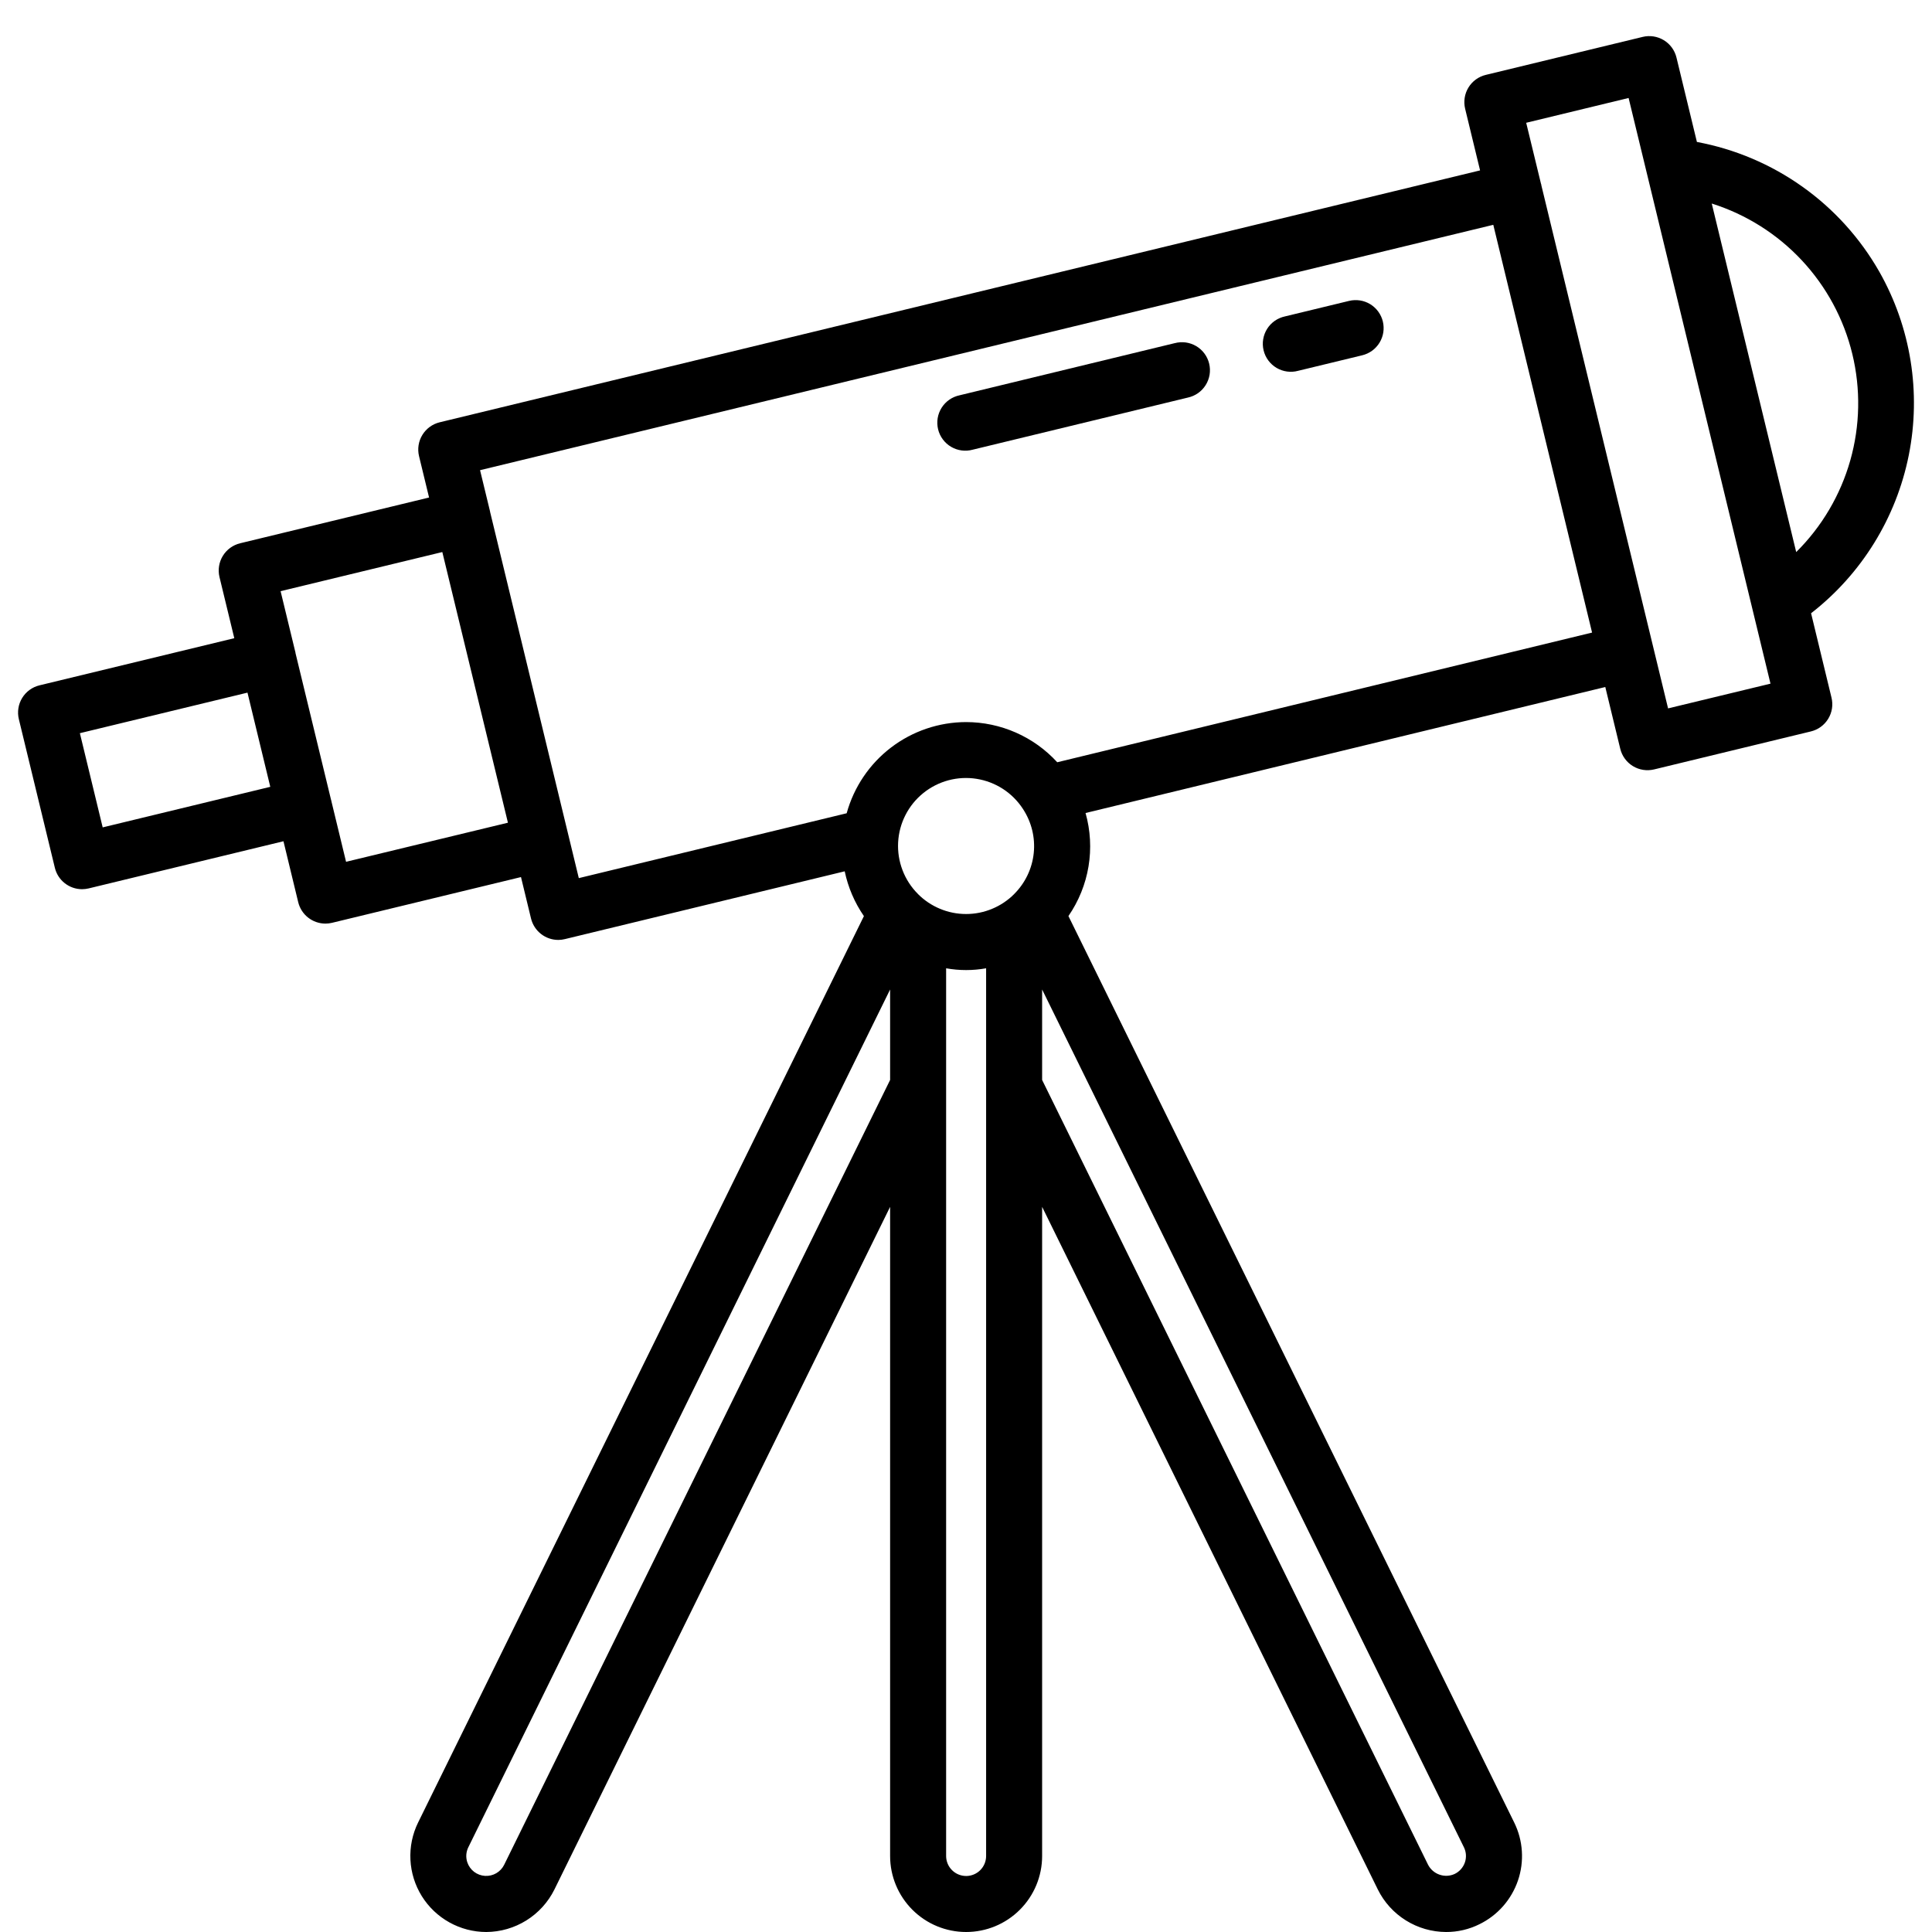 <svg width="50" height="50" viewBox="0 0 107 107" fill="none" xmlns="http://www.w3.org/2000/svg">
<path d="M104.082 15.048C103.022 13.188 101.569 11.581 99.824 10.34C98.079 9.099 96.085 8.253 93.98 7.862L92.848 3.186C92.8 2.988 92.713 2.801 92.593 2.636C92.473 2.471 92.321 2.332 92.146 2.226C91.972 2.12 91.778 2.049 91.576 2.018C91.374 1.987 91.169 1.996 90.97 2.045L82.286 4.148C81.886 4.245 81.541 4.496 81.327 4.847C81.113 5.198 81.047 5.62 81.143 6.02L81.971 9.437L24.346 23.389C23.947 23.487 23.604 23.739 23.39 24.09C23.177 24.44 23.111 24.861 23.207 25.26L23.763 27.554L13.299 30.088C12.899 30.185 12.554 30.437 12.34 30.788C12.126 31.139 12.06 31.561 12.156 31.96L12.976 35.345L2.186 37.956C1.988 38.004 1.801 38.091 1.637 38.211C1.472 38.331 1.333 38.482 1.227 38.656C1.121 38.83 1.05 39.023 1.019 39.224C0.987 39.425 0.996 39.631 1.044 39.829L3.038 48.06C3.119 48.398 3.312 48.699 3.586 48.914C3.859 49.129 4.196 49.246 4.544 49.247C4.667 49.246 4.79 49.231 4.91 49.203L15.699 46.591L16.516 49.965C16.598 50.303 16.791 50.604 17.064 50.819C17.338 51.034 17.675 51.151 18.023 51.152C18.146 51.152 18.269 51.137 18.389 51.108L28.854 48.575L29.41 50.87C29.493 51.208 29.686 51.508 29.959 51.723C30.232 51.938 30.569 52.055 30.917 52.056C31.04 52.056 31.163 52.041 31.283 52.011L46.782 48.256C46.969 49.145 47.33 49.989 47.846 50.737L23.156 100.936C22.841 101.577 22.695 102.288 22.731 103.001C22.767 103.715 22.984 104.408 23.361 105.014C23.739 105.621 24.265 106.121 24.889 106.468C25.513 106.816 26.216 106.999 26.93 107C27.716 106.996 28.485 106.774 29.152 106.358C29.819 105.942 30.357 105.349 30.706 104.645L49.297 66.839V102.791C49.297 103.907 49.741 104.978 50.53 105.767C51.32 106.557 52.39 107 53.507 107C54.623 107 55.694 106.557 56.483 105.767C57.273 104.978 57.716 103.907 57.716 102.791V66.839L76.308 104.645C76.657 105.35 77.195 105.943 77.863 106.359C78.53 106.775 79.3 106.997 80.087 107C80.73 107.003 81.364 106.854 81.938 106.568C82.435 106.325 82.878 105.986 83.244 105.572C83.609 105.157 83.889 104.674 84.068 104.152C84.247 103.629 84.321 103.075 84.285 102.524C84.25 101.972 84.106 101.433 83.862 100.937L59.173 50.734C59.741 49.911 60.121 48.973 60.285 47.986C60.449 47 60.393 45.99 60.121 45.027L88.906 38.049L89.735 41.471C89.832 41.87 90.084 42.215 90.435 42.429C90.786 42.643 91.208 42.709 91.608 42.613L100.292 40.509C100.49 40.461 100.677 40.375 100.841 40.255C101.006 40.135 101.145 39.984 101.251 39.81C101.358 39.636 101.428 39.443 101.46 39.242C101.491 39.04 101.483 38.835 101.434 38.637L100.303 33.964C103.099 31.79 105.02 28.683 105.714 25.209C106.408 21.736 105.829 18.129 104.082 15.048ZM5.687 45.823L4.424 40.606L13.706 38.36L14.969 43.577L5.687 45.823ZM19.166 47.729L18.358 44.391C18.358 44.379 18.358 44.366 18.353 44.354C18.347 44.342 18.344 44.33 18.34 44.318L16.363 36.159C16.363 36.147 16.363 36.136 16.363 36.126C16.363 36.115 16.355 36.105 16.352 36.094L15.54 32.741L24.497 30.574L28.131 45.564L19.166 47.729ZM56.656 44.805C57.129 45.525 57.34 46.386 57.252 47.242C57.164 48.099 56.783 48.899 56.174 49.508L56.166 49.518C55.817 49.868 55.402 50.145 54.945 50.334C54.489 50.524 53.999 50.621 53.505 50.621C53.011 50.621 52.521 50.524 52.065 50.334C51.608 50.145 51.193 49.868 50.844 49.518L50.836 49.508C50.463 49.135 50.173 48.688 49.985 48.196C49.796 47.703 49.713 47.177 49.741 46.651C49.769 46.124 49.907 45.609 50.147 45.14C50.386 44.67 50.722 44.256 51.132 43.925C51.542 43.593 52.017 43.352 52.526 43.215C53.035 43.079 53.568 43.051 54.088 43.134C54.609 43.217 55.106 43.408 55.549 43.695C55.991 43.982 56.367 44.359 56.654 44.801L56.656 44.805ZM27.922 103.278C27.825 103.474 27.673 103.636 27.483 103.746C27.294 103.855 27.077 103.906 26.859 103.892C26.641 103.878 26.432 103.8 26.258 103.668C26.085 103.535 25.954 103.354 25.883 103.147C25.836 103.01 25.817 102.865 25.826 102.721C25.836 102.576 25.874 102.435 25.938 102.306L49.297 54.801V59.811L27.922 103.278ZM53.507 103.898C53.213 103.898 52.931 103.781 52.724 103.573C52.516 103.366 52.399 103.084 52.399 102.79V53.627C53.132 53.758 53.882 53.758 54.614 53.627V102.791C54.614 103.085 54.498 103.366 54.29 103.574C54.082 103.782 53.8 103.898 53.507 103.899V103.898ZM81.13 103.146C81.082 103.286 81.007 103.414 80.909 103.524C80.811 103.634 80.692 103.724 80.559 103.787C80.296 103.906 79.996 103.92 79.723 103.824C79.45 103.729 79.224 103.533 79.091 103.276L57.716 59.811V54.801L81.076 102.308C81.14 102.437 81.178 102.578 81.187 102.721C81.196 102.865 81.177 103.009 81.13 103.146V103.146ZM53.507 39.991C52.003 39.993 50.542 40.489 49.347 41.401C48.153 42.313 47.29 43.592 46.891 45.041L32.056 48.633L27.141 28.342V28.327L26.587 26.04L82.703 12.451L88.174 35.034L58.553 42.216C57.912 41.515 57.133 40.956 56.264 40.573C55.395 40.19 54.456 39.992 53.507 39.991ZM92.383 39.233L85.364 10.259C85.364 10.243 85.364 10.227 85.357 10.211C85.35 10.195 85.346 10.182 85.342 10.167L84.525 6.8L90.197 5.426L98.055 37.863L92.383 39.233ZM94.802 11.272C96.707 11.874 98.425 12.957 99.789 14.417C101.153 15.877 102.117 17.664 102.587 19.605C103.057 21.547 103.018 23.577 102.474 25.499C101.929 27.421 100.898 29.17 99.479 30.576L94.802 11.272Z" fill="black"/>
<path d="M65.053 19.006L53.142 21.893C52.939 21.936 52.746 22.019 52.576 22.137C52.405 22.256 52.261 22.407 52.15 22.583C52.039 22.759 51.965 22.954 51.931 23.159C51.898 23.364 51.906 23.574 51.954 23.775C52.003 23.977 52.092 24.167 52.216 24.334C52.339 24.5 52.495 24.641 52.674 24.746C52.853 24.851 53.051 24.92 53.257 24.947C53.463 24.975 53.672 24.96 53.872 24.905L65.784 22.02C65.987 21.976 66.179 21.893 66.349 21.774C66.519 21.655 66.663 21.504 66.773 21.328C66.883 21.153 66.957 20.957 66.991 20.753C67.024 20.548 67.016 20.339 66.967 20.137C66.918 19.936 66.83 19.747 66.706 19.58C66.583 19.413 66.427 19.273 66.249 19.168C66.07 19.063 65.873 18.994 65.667 18.966C65.462 18.939 65.253 18.953 65.053 19.007V19.006Z" fill="black"/>
<path d="M76.587 17.808C76.539 17.61 76.453 17.423 76.333 17.258C76.213 17.093 76.062 16.954 75.888 16.847C75.714 16.741 75.521 16.67 75.319 16.639C75.118 16.608 74.912 16.617 74.714 16.665L71.169 17.523C70.966 17.566 70.774 17.649 70.603 17.767C70.433 17.886 70.288 18.037 70.177 18.213C70.067 18.389 69.993 18.584 69.959 18.789C69.925 18.994 69.933 19.203 69.982 19.405C70.031 19.607 70.12 19.797 70.243 19.963C70.367 20.13 70.523 20.27 70.702 20.376C70.881 20.481 71.079 20.55 71.284 20.577C71.49 20.605 71.7 20.59 71.9 20.535L75.44 19.678C75.638 19.63 75.825 19.544 75.99 19.425C76.155 19.305 76.294 19.154 76.401 18.981C76.507 18.807 76.579 18.614 76.611 18.413C76.642 18.212 76.634 18.006 76.587 17.808Z" fill="black"/>
</svg>
